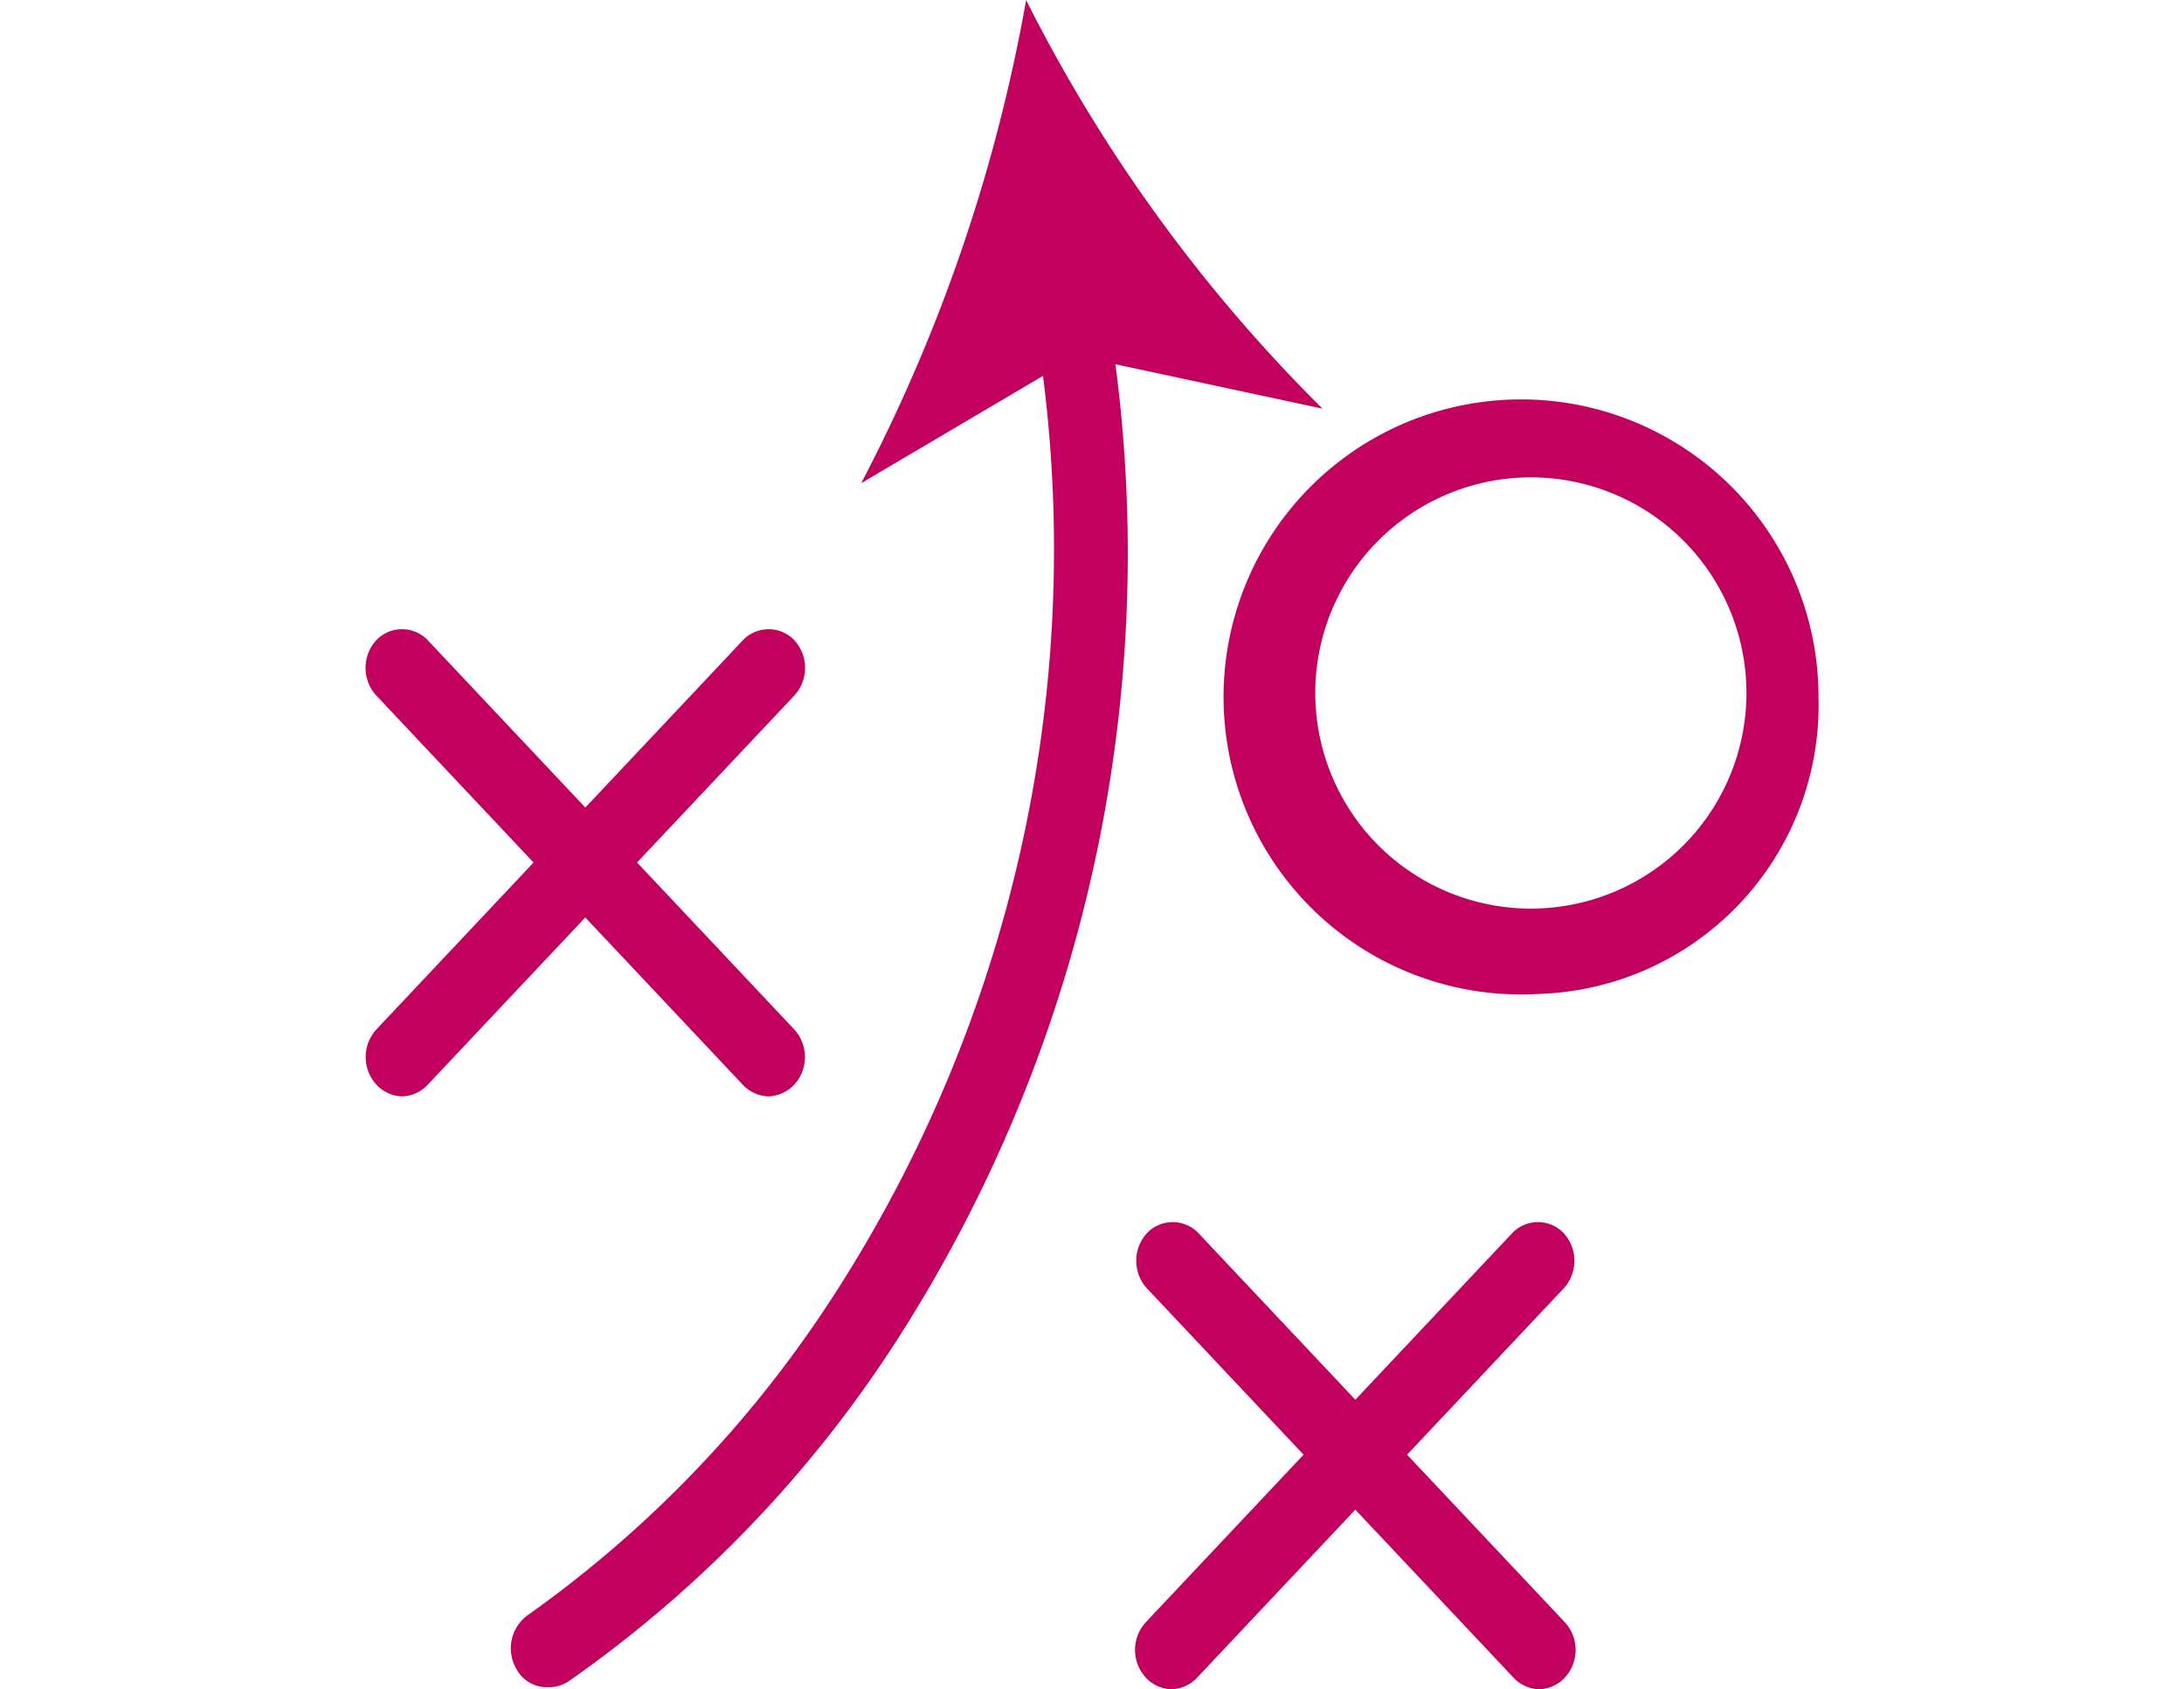 <svg id="Critical10" xmlns="http://www.w3.org/2000/svg" xmlns:xlink="http://www.w3.org/1999/xlink" width="58" height="44.853" viewBox="0 0 58 44.853">
  <defs>
    <clipPath id="clip-path">
      <rect id="Rectangle_11673" data-name="Rectangle 11673" width="58" height="44.853" fill="#ad5480"/>
    </clipPath>
  </defs>
  <g id="Mask_Group_57" data-name="Mask Group 57" clip-path="url(#clip-path)">
    <g id="Group_24224" data-name="Group 24224" transform="translate(9395.311 12173.953)">
      <path id="Path_49056" data-name="Path 49056" d="M194.457,264.266a.916.916,0,0,1-.83-.49,1.088,1.088,0,0,1,.315-1.431,30.971,30.971,0,0,0,8.015-8.328,36.463,36.463,0,0,0,5.439-26.047.974.974,0,1,1,1.918-.315,38.641,38.641,0,0,1-5.725,27.622A32.516,32.516,0,0,1,195,264.121a.974.974,0,0,1-.544.145Z" transform="translate(-9575.227 -12393.421)" fill="#c2005d"/>
      <path id="Path_49057" data-name="Path 49057" d="M200.137,225a41.56,41.56,0,0,0,7.871,10.848l-6.526-1.4-5.725,3.378A44.31,44.31,0,0,0,200.137,225Z" transform="translate(-9568.197 -12398.95)" fill="#c2005d"/>
      <path id="Path_49058" data-name="Path 49058" d="M206.5,243.375a7.9,7.9,0,1,1,7.414-7.873A7.671,7.671,0,0,1,206.5,243.375Zm0-13.711a5.725,5.725,0,1,0,5.5,5.725,5.725,5.725,0,0,0-5.5-5.725Z" transform="translate(-9560.931 -12390.938)" fill="#c2005d"/>
      <path id="Path_49059" data-name="Path 49059" d="M198.5,245.335a.973.973,0,0,1-.687-.315,1.088,1.088,0,0,1,0-1.46l9.732-10.333a.945.945,0,0,1,1.374,0,1.088,1.088,0,0,1,0,1.46l-9.732,10.333A.974.974,0,0,1,198.5,245.335Z" transform="translate(-9562.7 -12374.435)" fill="#c2005d"/>
      <path id="Path_49060" data-name="Path 49060" d="M208.243,245.335a.973.973,0,0,1-.687-.315l-9.732-10.333a1.088,1.088,0,0,1,0-1.46.945.945,0,0,1,1.374,0l9.732,10.333a1.088,1.088,0,0,1,0,1.46.973.973,0,0,1-.687.315Z" transform="translate(-9562.679 -12374.435)" fill="#c2005d"/>
      <path id="Path_49061" data-name="Path 49061" d="M193.51,241.486a.974.974,0,0,1-.687-.315,1.088,1.088,0,0,1,0-1.46l9.732-10.333a.945.945,0,0,1,1.374,0,1.088,1.088,0,0,1,0,1.46l-9.735,10.333A.974.974,0,0,1,193.51,241.486Z" transform="translate(-9578.141 -12386.328)" fill="#c2005d"/>
      <path id="Path_49062" data-name="Path 49062" d="M203.238,241.486a.973.973,0,0,1-.687-.315l-9.732-10.333a1.088,1.088,0,0,1,0-1.46.945.945,0,0,1,1.375,0l9.732,10.333a1.088,1.088,0,0,1,0,1.46,1,1,0,0,1-.687.315Z" transform="translate(-9578.141 -12386.328)" fill="#c2005d"/>
    </g>
  </g>
</svg>
